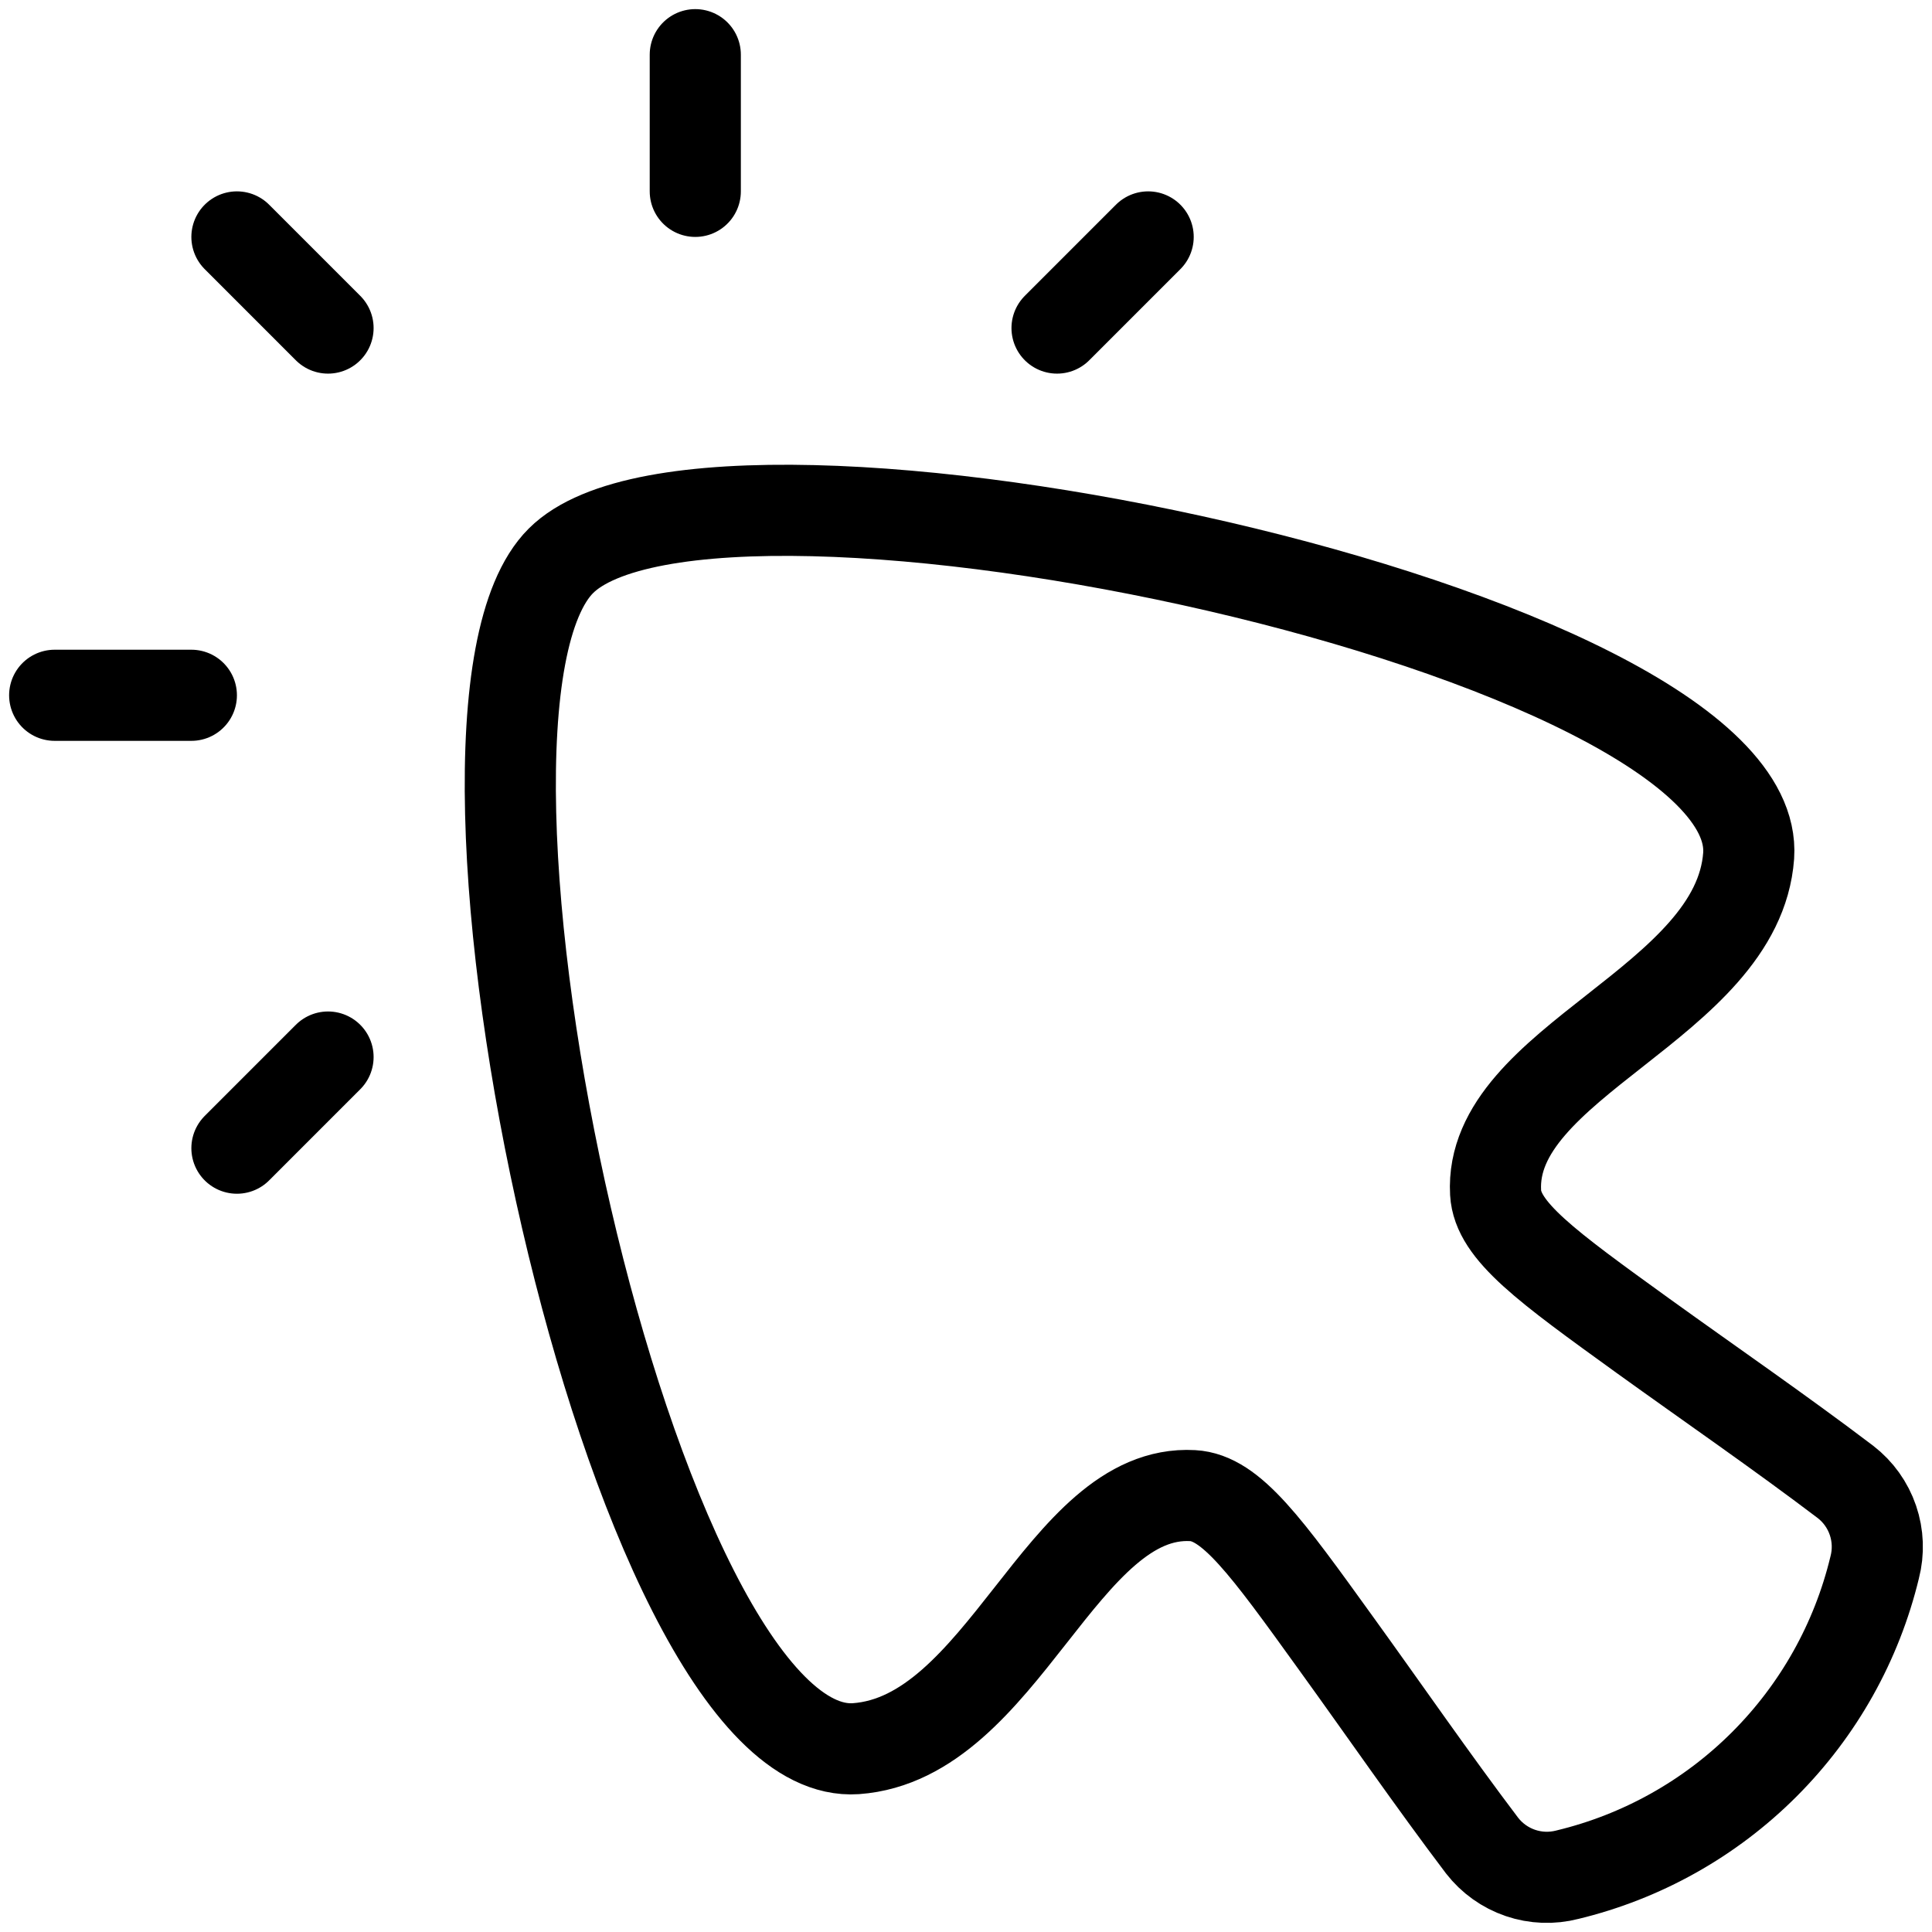 <svg width="106" height="106" viewBox="0 0 106 106" fill="none" xmlns="http://www.w3.org/2000/svg">
<path d="M38.147 10.499V3M17.998 17.999L12.999 12.999M10.499 38.147H3M17.998 57.995L12.999 62.995M62.994 12.999L57.995 17.999M46.961 95.942C34.607 96.792 22.363 39.177 30.772 30.773C39.172 22.368 96.791 34.597 95.941 46.951C95.351 55.041 81.657 58.24 82.057 65.435C82.172 67.534 84.837 69.459 90.156 73.299C93.856 75.964 97.621 78.553 101.255 81.308C101.952 81.847 102.475 82.579 102.759 83.413C103.043 84.247 103.077 85.145 102.855 85.998C101.87 90.088 99.774 93.826 96.799 96.8C93.825 99.775 90.087 101.871 85.997 102.856C85.145 103.077 84.248 103.043 83.415 102.759C82.582 102.474 81.851 101.952 81.312 101.256C78.563 97.622 75.968 93.852 73.298 90.157C69.463 84.833 67.544 82.173 65.439 82.058C58.25 81.658 55.05 95.357 46.961 95.942Z" stroke="black" stroke-width="5" stroke-linecap="round" stroke-linejoin="round"/>
</svg>
